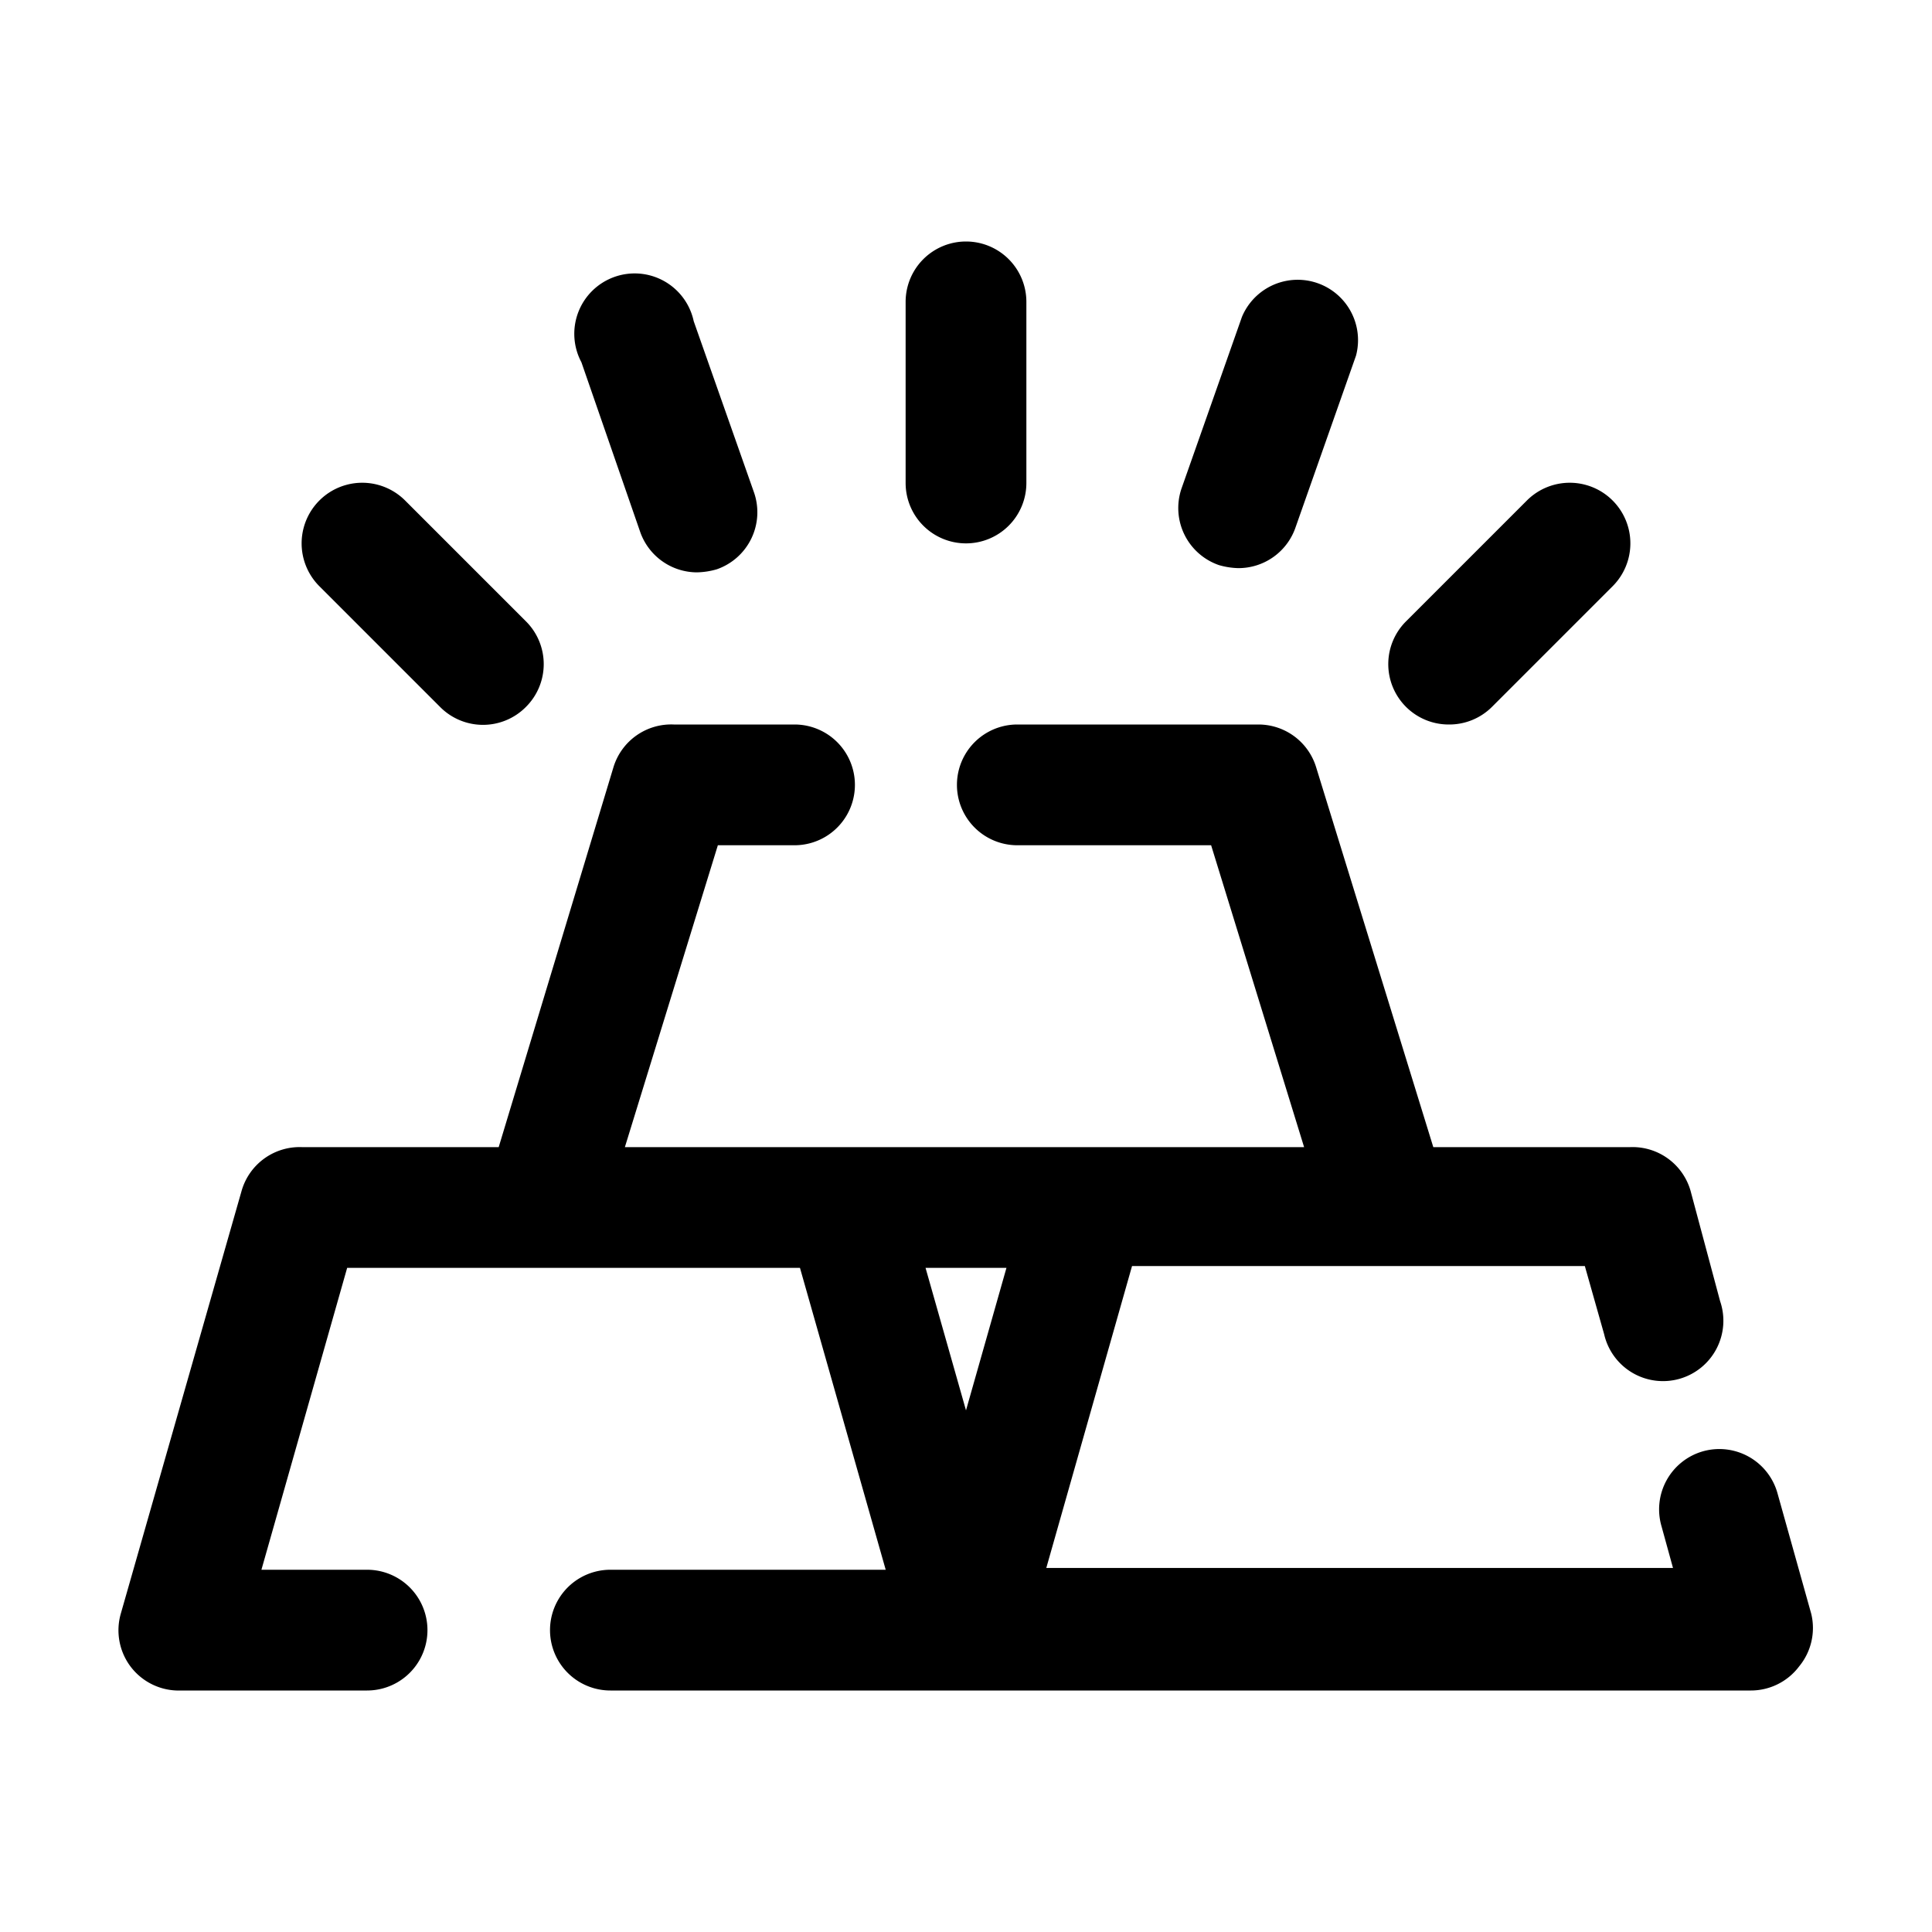 <svg xmlns="http://www.w3.org/2000/svg" viewBox="0 0 32 32"><g id="gold_bar" data-name="gold bar"><path d="M30,26.73l-.56-2a1,1,0,0,0-1.24-.69,1,1,0,0,0-.68,1.24l.19.69H17.33l1.42-5h7.5l.32,1.13a1,1,0,1,0,1.92-.55L28,19.72A1,1,0,0,0,27,19H23.74L21.8,12.71a1,1,0,0,0-.95-.71h-4a1,1,0,1,0,0,2h3.21l1.54,5H10.35l1.54-5h1.27a1,1,0,0,0,0-2h-2a1,1,0,0,0-1,.71L8.26,19H5a1,1,0,0,0-1,.73l-2,7a1,1,0,0,0,.16.87A1,1,0,0,0,3,28H6.08a1,1,0,0,0,0-2H4.33l1.42-5h7.5l1.42,5H10.11a1,1,0,0,0,0,2H29a1,1,0,0,0,.8-.4A1,1,0,0,0,30,26.73ZM16.67,21,16,23.36,15.33,21Z"/><path d="M7.29,11.71a1,1,0,0,0,1.42,0,1,1,0,0,0,0-1.42l-2-2A1,1,0,0,0,5.29,9.71Z"/><path d="M24,12a1,1,0,0,0,.71-.29l2-2a1,1,0,0,0-1.42-1.42l-2,2a1,1,0,0,0,0,1.42A1,1,0,0,0,24,12Z"/><path d="M16,9a1,1,0,0,0,1-1V5a1,1,0,0,0-2,0V8A1,1,0,0,0,16,9Z"/><path d="M10.6,8.8a1,1,0,0,0,.94.68,1.26,1.26,0,0,0,.33-.05,1,1,0,0,0,.62-1.27l-1-2.84A1,1,0,1,0,9.63,6Z"/><path d="M20.19,9.36a1.25,1.25,0,0,0,.32.05,1,1,0,0,0,.95-.68l1-2.84a1,1,0,0,0-1.89-.64l-1,2.84A1,1,0,0,0,20.19,9.36Z"/></g></svg>